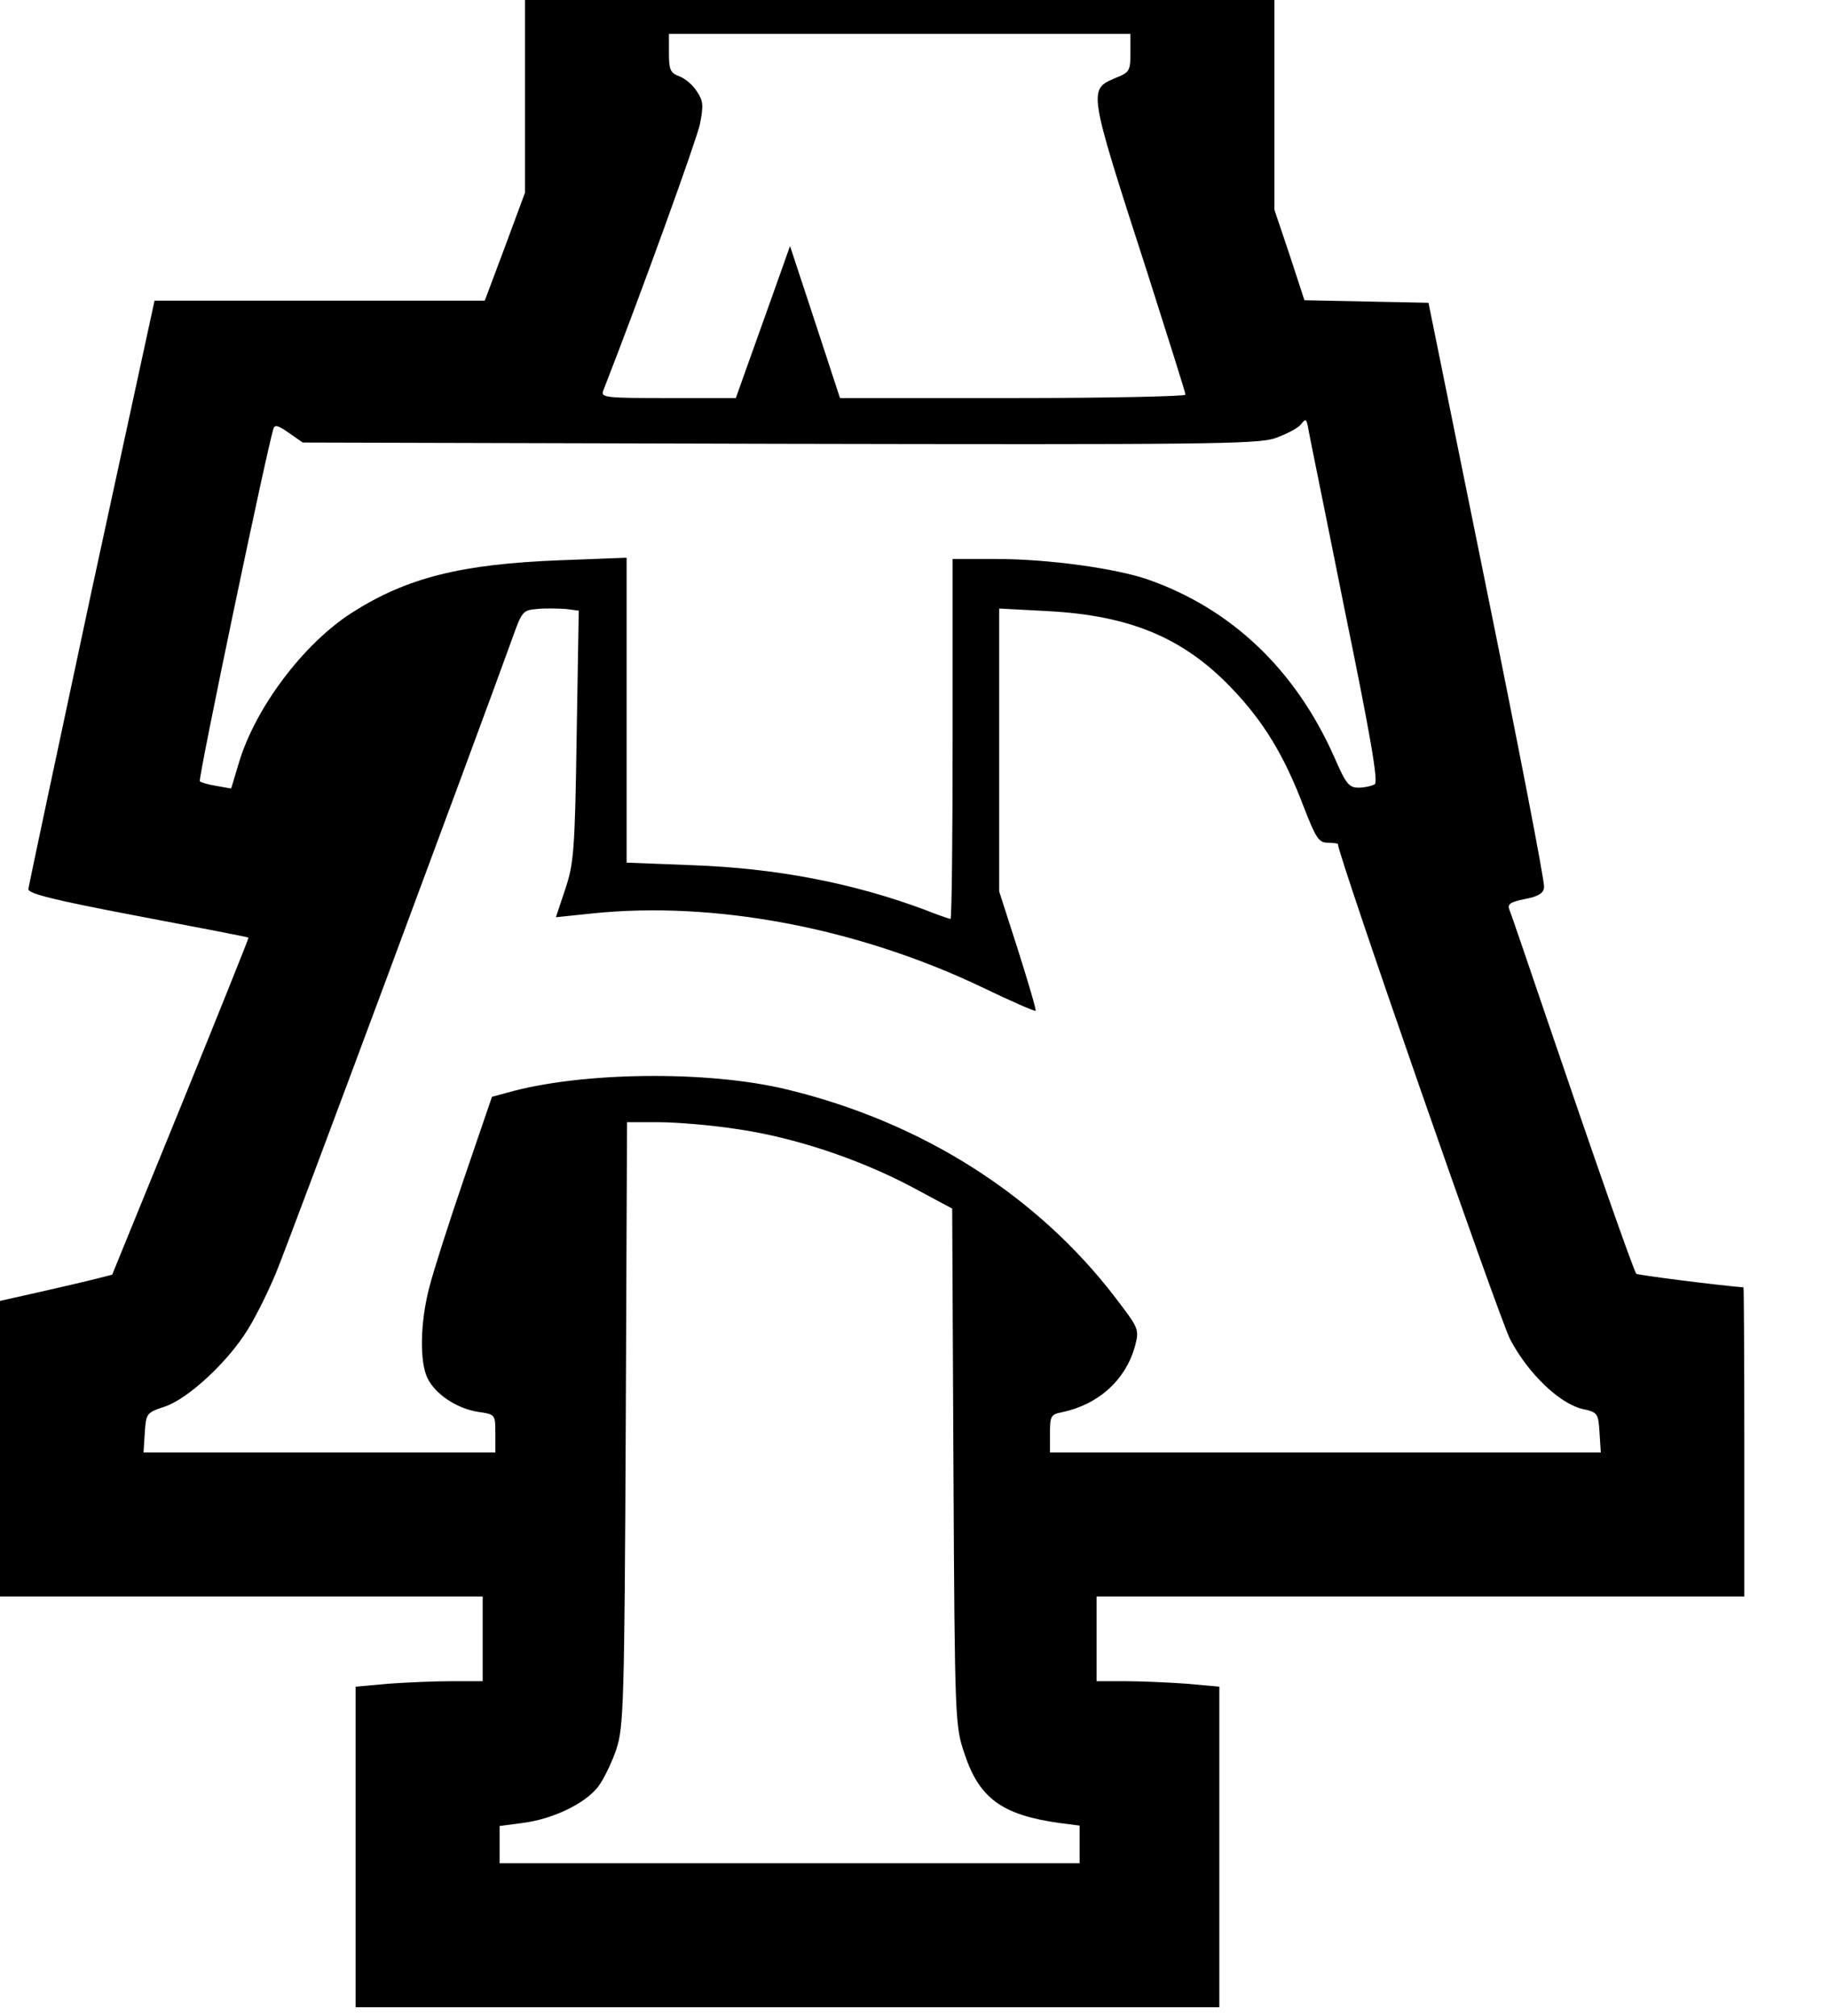 <?xml version="1.0" standalone="no"?>
<!DOCTYPE svg PUBLIC "-//W3C//DTD SVG 20010904//EN"
 "http://www.w3.org/TR/2001/REC-SVG-20010904/DTD/svg10.dtd">
<svg version="1.0" xmlns="http://www.w3.org/2000/svg"
 width="432pt" height="476pt" viewBox="0 0 432 476"
 preserveAspectRatio="xMidYMid meet">

<g transform="translate(0,476) scale(0.1,-0.1)"
fill="#000000" stroke="none">
<path d="M1240 4533 l0 -228 -47 -127 -48 -128 -390 0 -390 0 -149 -687 c-81
-379 -148 -694 -149 -702 -2 -11 58 -26 258 -64 143 -27 261 -50 262 -51 1 -1
-71 -180 -160 -399 l-162 -397 -35 -9 c-19 -5 -79 -19 -132 -31 l-98 -22 0
-349 0 -349 570 0 570 0 0 -100 0 -100 -73 0 c-41 0 -108 -3 -150 -6 l-77 -7
0 -378 0 -379 1020 0 1020 0 0 379 0 378 -77 7 c-42 3 -107 6 -145 6 l-68 0 0
100 0 100 765 0 765 0 0 365 c0 201 -1 365 -2 365 -62 5 -250 29 -253 32 -6 5
-108 298 -210 598 -46 135 -86 253 -90 262 -5 13 2 18 37 25 32 6 44 14 45 28
2 11 -59 326 -135 700 l-138 680 -146 3 -147 3 -35 107 -36 107 0 248 0 247
-885 0 -885 0 0 -227z m1430 102 c0 -42 -2 -46 -35 -59 -65 -28 -66 -24 75
-460 49 -154 90 -283 90 -288 0 -4 -184 -8 -408 -8 l-408 0 -59 180 -59 179
-38 -107 c-21 -59 -50 -140 -64 -179 l-26 -73 -160 0 c-148 0 -160 1 -153 18
88 225 219 588 228 628 9 45 8 56 -7 78 -9 15 -28 31 -42 36 -21 8 -24 16 -24
55 l0 45 545 0 545 0 0 -45z m505 -1310 c62 -302 81 -412 72 -417 -7 -4 -24
-8 -38 -8 -23 0 -30 9 -57 71 -92 208 -244 352 -442 421 -76 26 -235 48 -357
48 l-103 0 0 -425 c0 -234 -2 -425 -5 -425 -2 0 -29 9 -59 21 -171 64 -353 99
-553 106 l-153 6 0 360 0 360 -157 -6 c-234 -9 -362 -41 -492 -124 -114 -73
-228 -224 -267 -355 l-18 -60 -34 6 c-19 3 -37 8 -40 11 -5 4 159 788 174 833
3 10 12 7 36 -10 l33 -23 1124 -3 c1001 -2 1130 -1 1172 13 26 9 53 23 61 32
12 15 13 14 17 -3 1 -10 41 -203 86 -429z m-1813 -303 c-4 -273 -7 -302 -27
-362 l-22 -66 86 9 c289 30 626 -34 920 -174 68 -33 126 -58 127 -56 2 2 -17
66 -41 142 l-45 140 0 334 0 334 113 -6 c194 -10 321 -62 435 -181 76 -79 125
-159 172 -283 28 -72 35 -83 56 -83 13 0 24 -2 24 -3 0 -26 381 -1120 407
-1170 42 -80 116 -151 170 -164 37 -8 38 -10 41 -56 l3 -47 -650 0 -651 0 0
45 c0 41 2 45 28 50 86 18 151 76 173 157 10 39 9 41 -46 113 -185 242 -457
415 -775 492 -188 46 -488 42 -661 -7 l-37 -10 -66 -193 c-36 -105 -73 -221
-82 -257 -22 -84 -23 -177 -4 -215 19 -38 69 -71 119 -79 41 -6 41 -6 41 -51
l0 -45 -416 0 -415 0 3 47 c3 45 4 47 46 61 56 18 151 107 197 182 20 32 49
91 66 132 27 63 482 1287 557 1495 25 70 26 72 61 75 20 2 50 1 67 0 l31 -4
-5 -296z m377 -928 c134 -19 288 -70 413 -136 l97 -52 3 -610 c3 -602 4 -612
26 -677 35 -106 89 -145 225 -164 l47 -6 0 -45 0 -44 -685 0 -685 0 0 44 0 44
53 7 c73 9 149 46 180 86 14 19 33 59 43 89 17 51 19 112 22 768 l3 712 76 0
c41 0 123 -7 182 -16z"/>
</g>
</svg>
